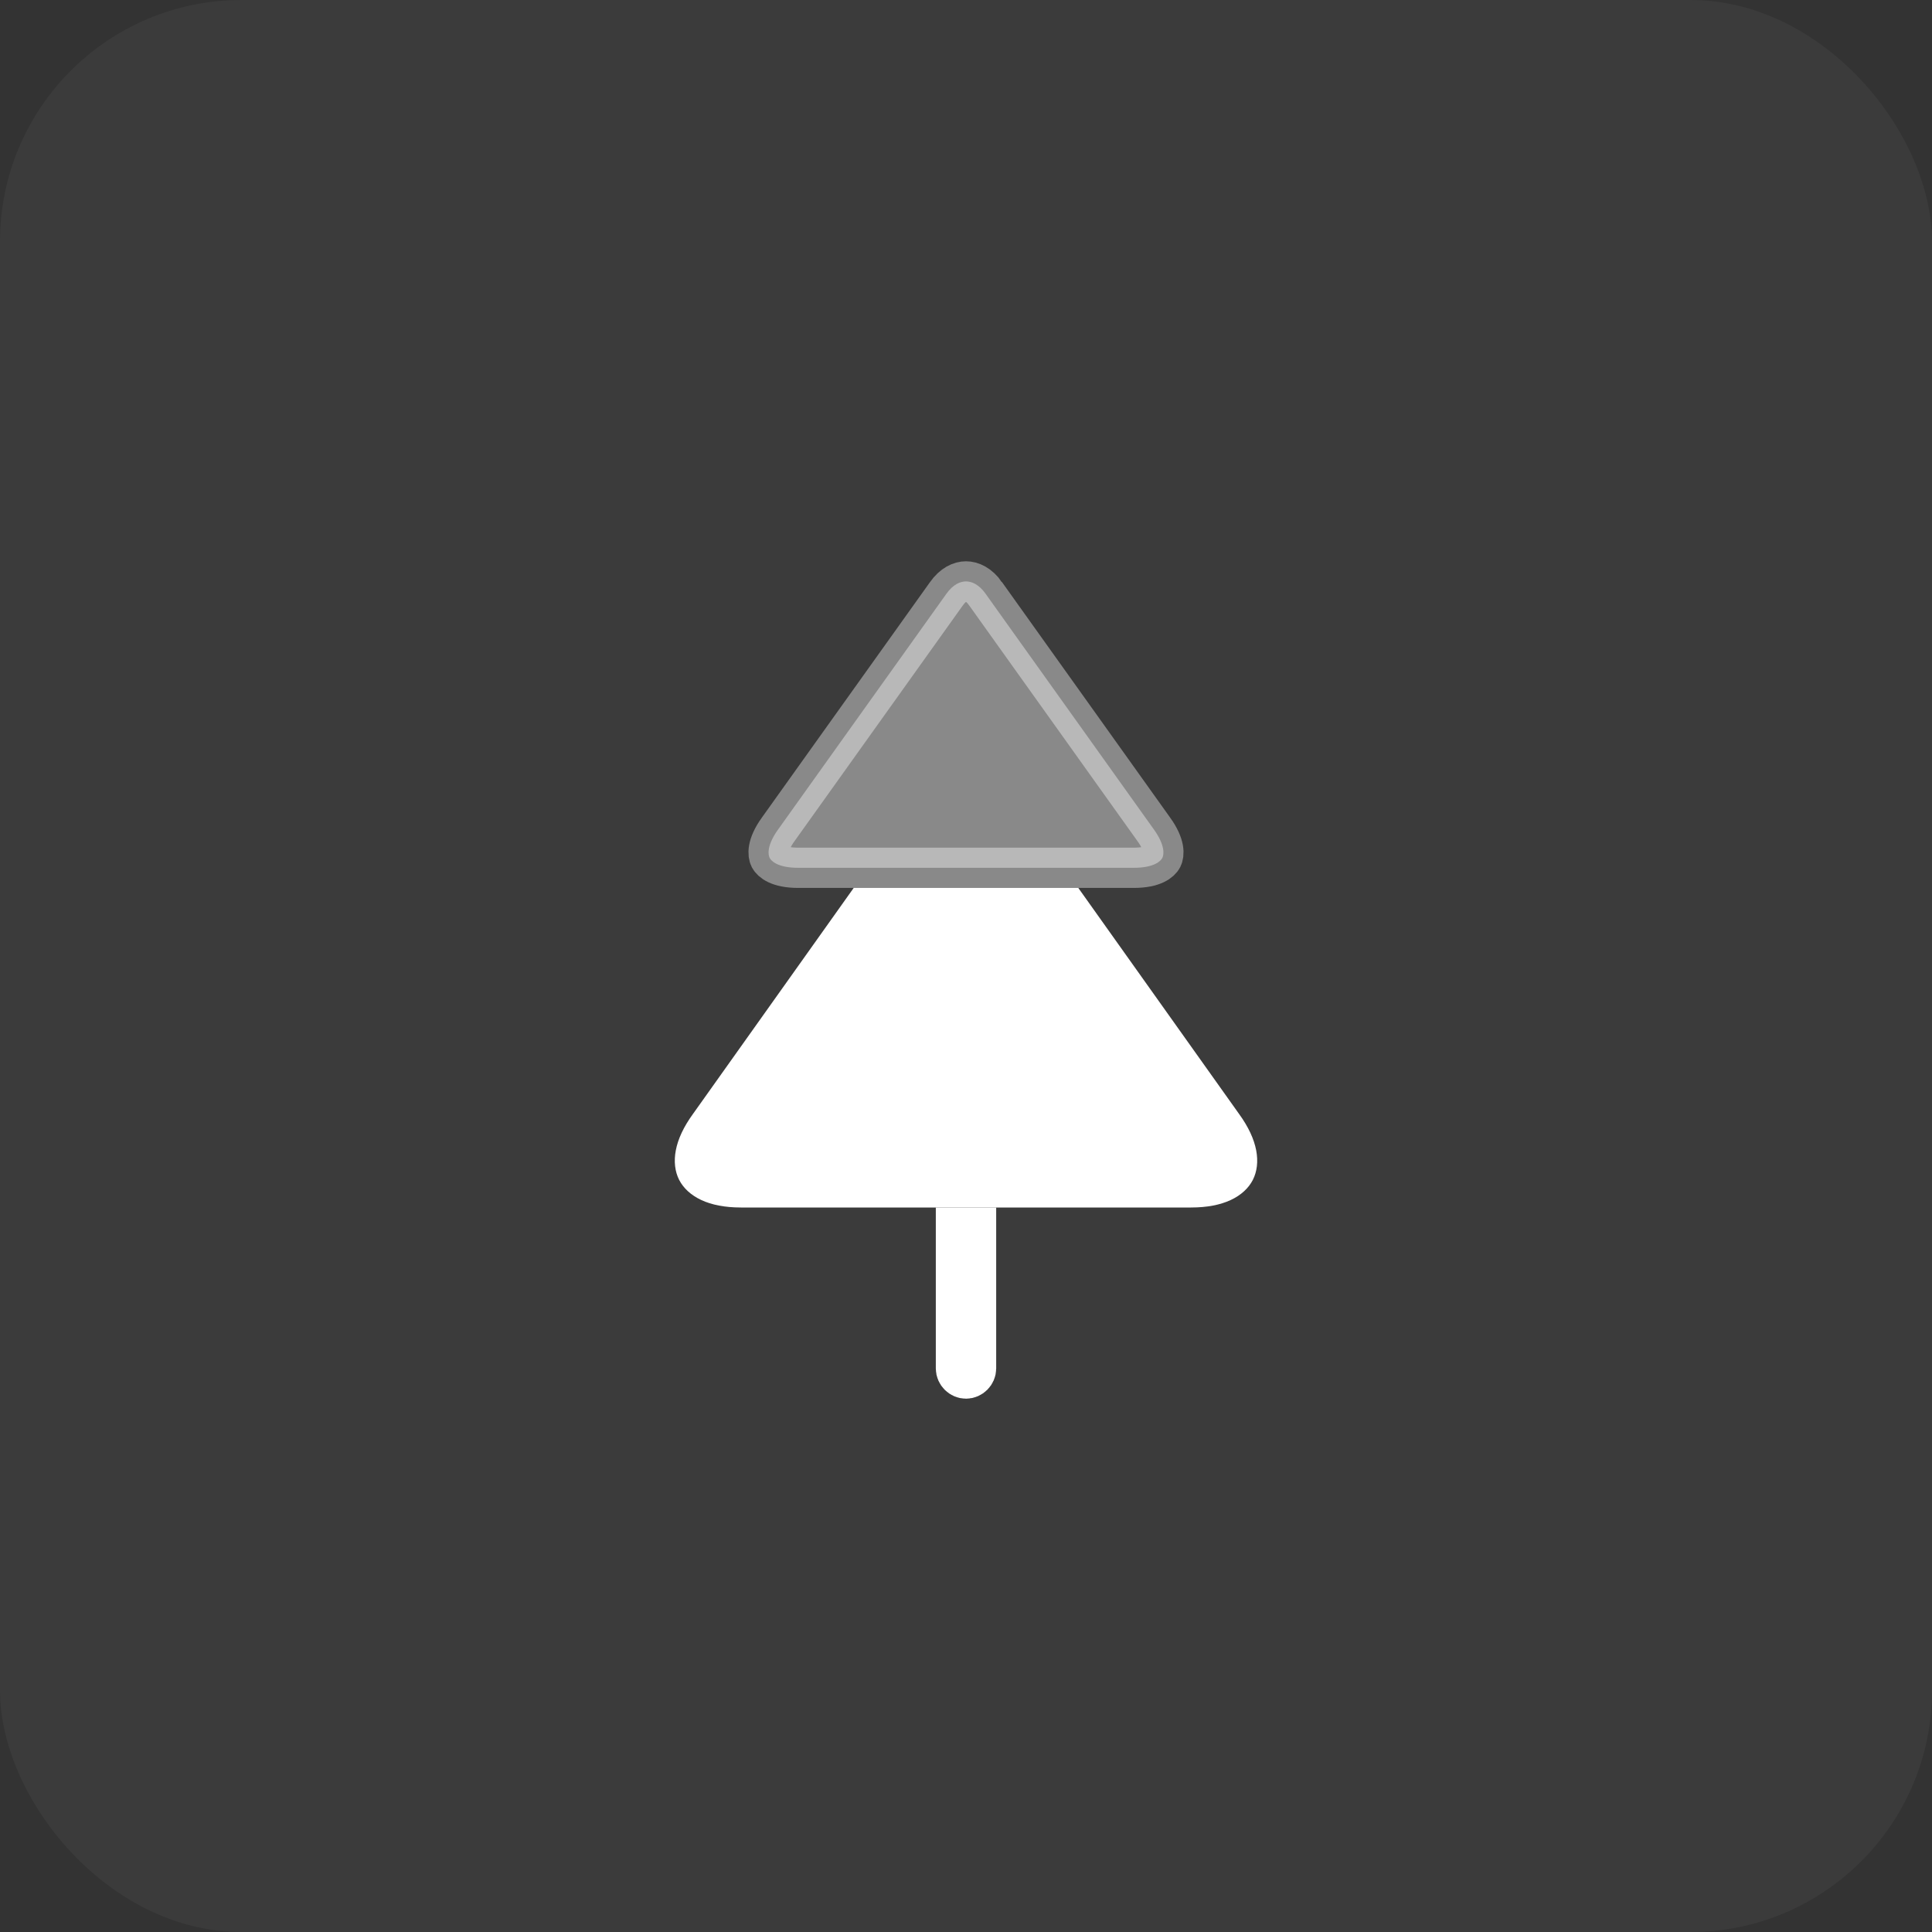 <svg width="48" height="48" viewBox="0 0 48 48" fill="none" xmlns="http://www.w3.org/2000/svg">
<rect x="0" y="0" width="48" height="48" fill="#333333" stroke="none"/>
<rect width="48" height="48" rx="6" fill="white" fill-opacity="0.04"/>
<path opacity="0.4" d="M19.336 20.602L19.337 20.601L23.507 14.761L23.507 14.761L23.51 14.757C23.678 14.516 23.863 14.445 24 14.445C24.137 14.445 24.322 14.516 24.491 14.757L24.49 14.757L24.493 14.761L28.663 20.601L28.664 20.602C28.957 21.01 28.917 21.238 28.877 21.316C28.837 21.394 28.672 21.56 28.17 21.56H19.83C19.328 21.56 19.164 21.394 19.123 21.316C19.083 21.238 19.043 21.01 19.336 20.602Z" fill="white" stroke="white"/>
<path d="M17.625 27.964L17.625 27.964L17.628 27.96L21.468 22.56H26.532L30.373 27.96L30.373 27.96L30.376 27.964C30.79 28.534 30.773 28.907 30.681 29.087C30.589 29.268 30.294 29.5 29.59 29.5H18.41C17.706 29.5 17.412 29.268 17.319 29.087C17.227 28.907 17.21 28.534 17.625 27.964Z" fill="white" stroke="white"/>
<path d="M24.25 30.5V34C24.25 34.134 24.134 34.25 24 34.25C23.866 34.25 23.75 34.134 23.75 34V30.5H24.25Z" fill="white" stroke="white"/>
</svg>
